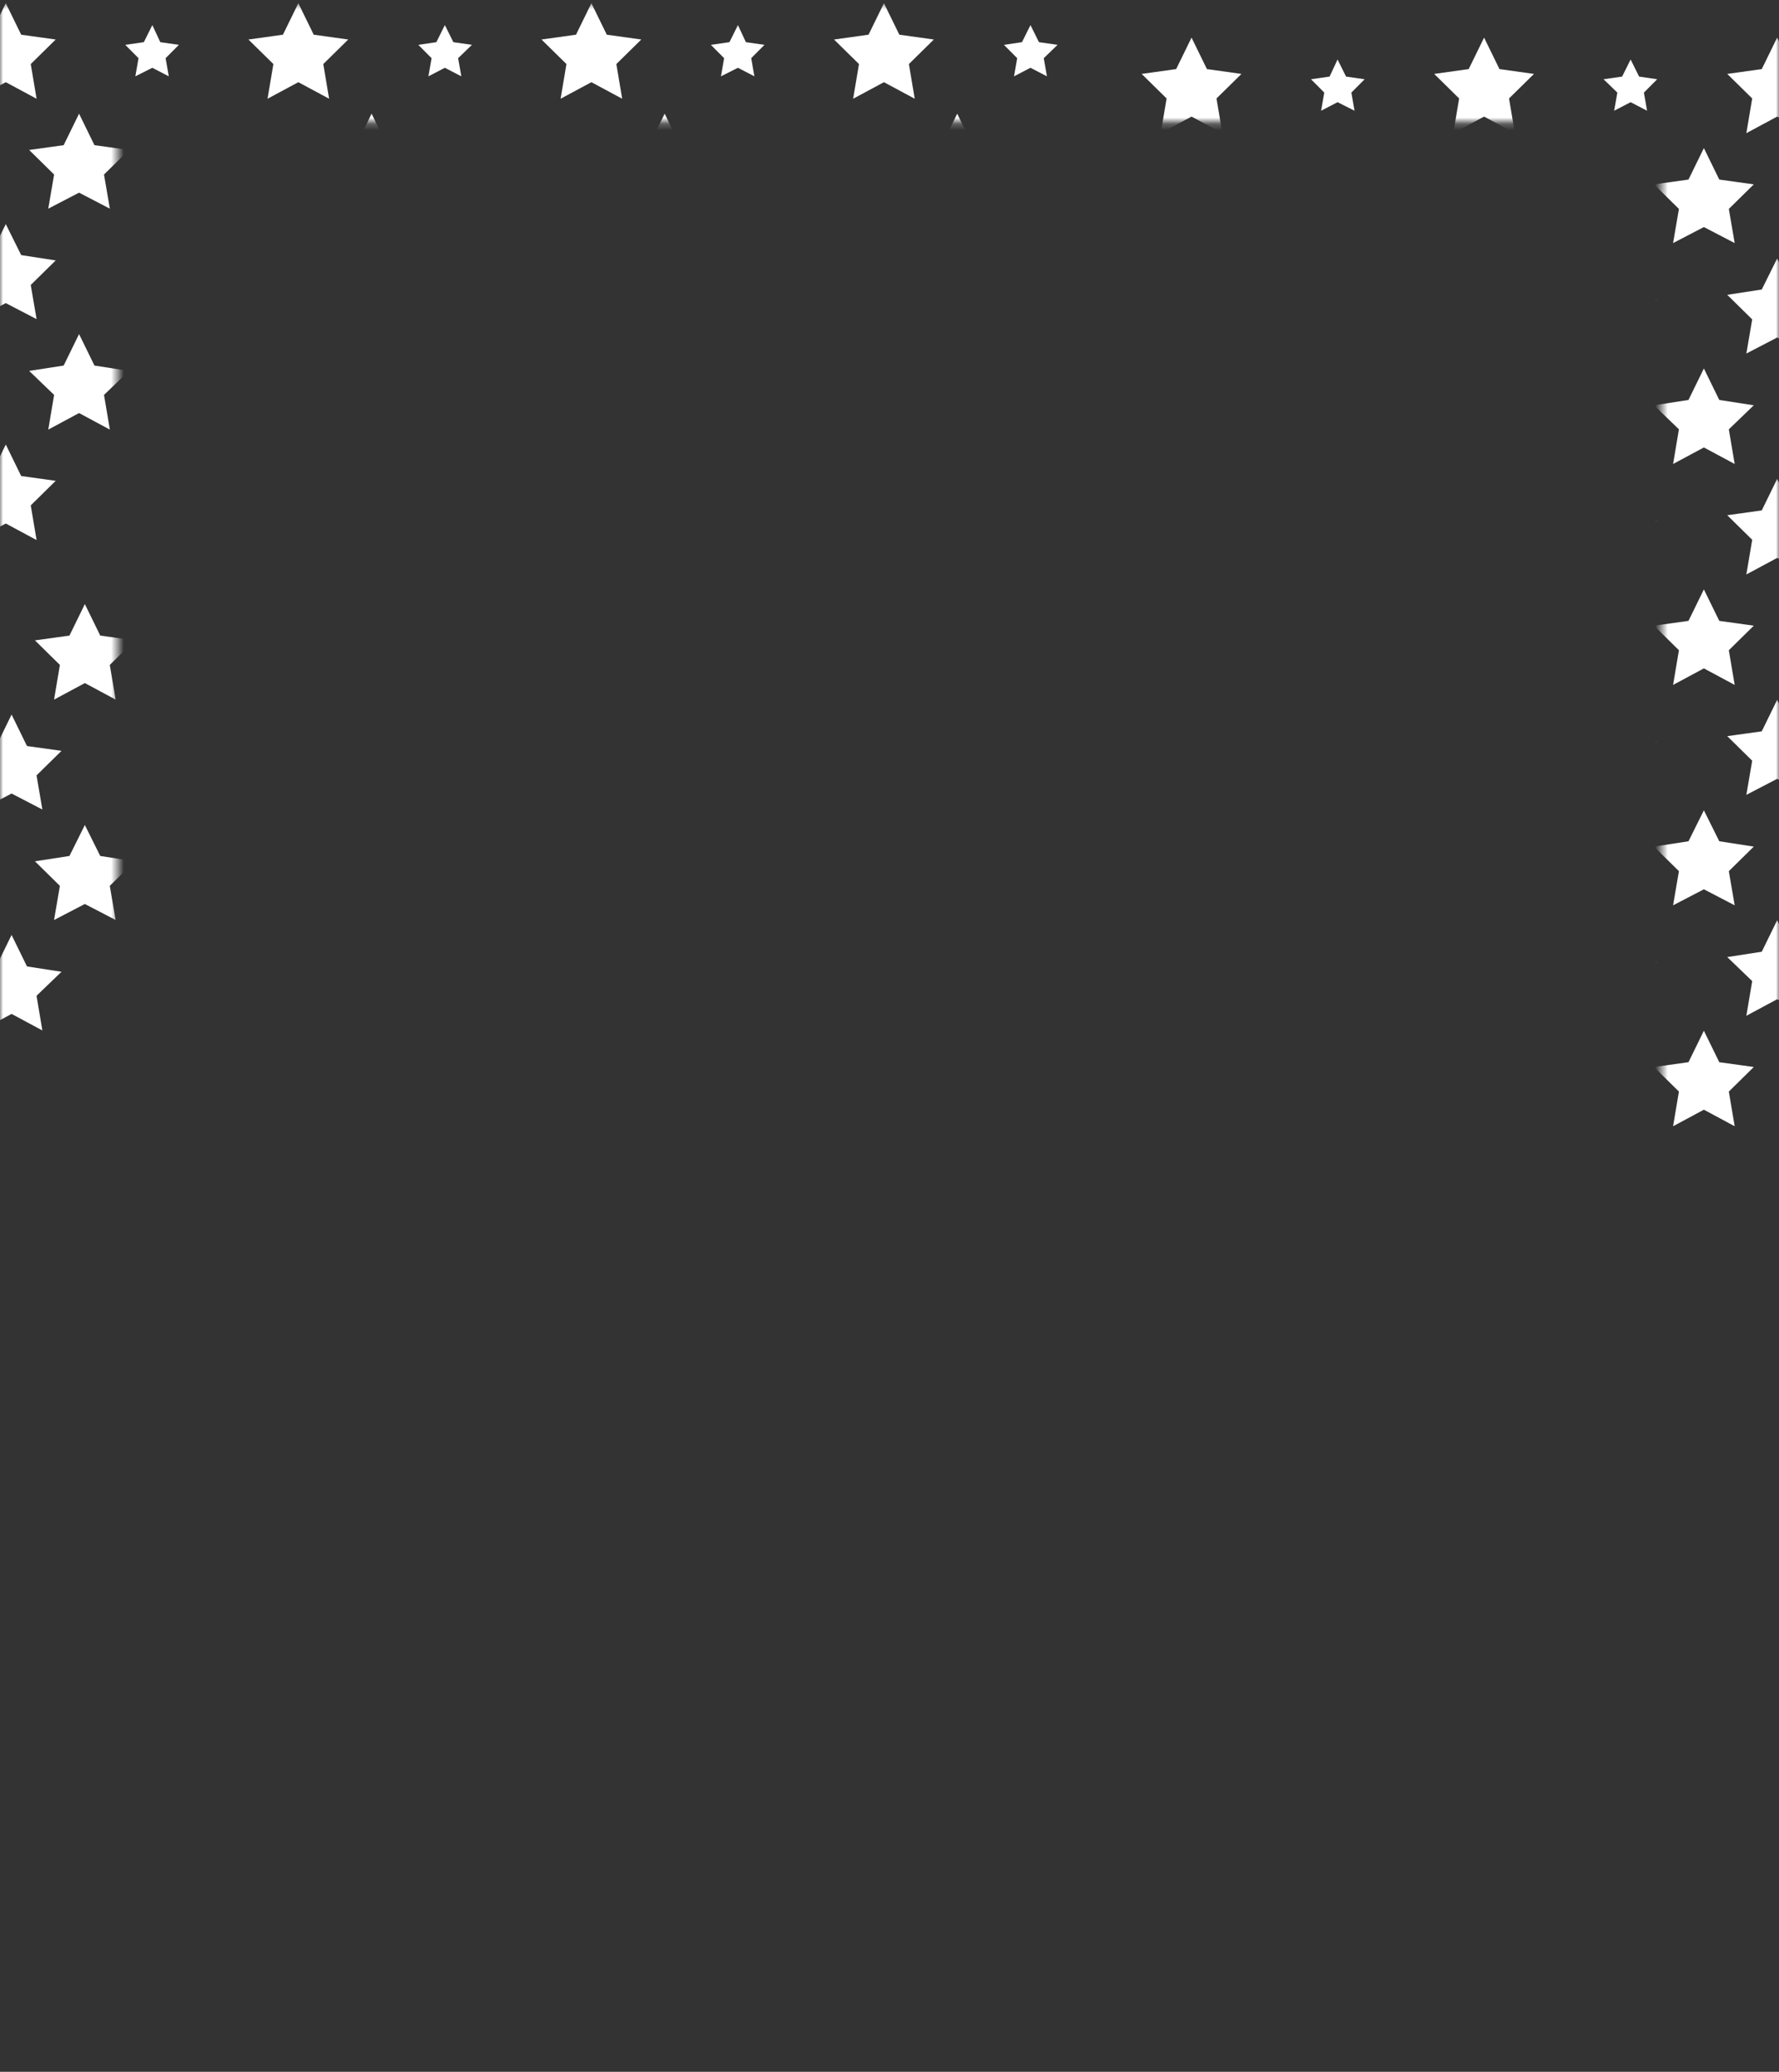 <svg width="280" height="326" viewBox="0 0 280 326" fill="none" xmlns="http://www.w3.org/2000/svg">
<rect x="0" y="0" width="280" height="326" fill="#333333" stroke="none"/>
<mask id="mask0" mask-type="alpha" maskUnits="userSpaceOnUse" x="0" y="0" width="280" height="326">
<path fill-rule="evenodd" clip-rule="evenodd" d="M280 0.453H0V325.642H280V0.453ZM261.488 19.214H18.513V215.422H261.488V19.214Z" fill="#FFE6AE"/>
</mask>
<g mask="url(#mask0)">
<path d="M0.912 0.508L3.335 5.462L8.766 6.217L4.839 10.08L5.758 15.538L0.912 12.935L-3.935 15.538L-3.016 10.08L-6.943 6.217L-1.512 5.462L0.912 0.508Z" fill="white"/>
<path d="M23.976 3.949L25.229 6.636L28.154 7.056L26.065 9.155L26.566 12.01L23.976 10.667L21.302 12.01L21.803 9.155L19.714 7.056L22.639 6.636L23.976 3.949Z" fill="white"/>
<path d="M46.955 0.507L49.378 5.461L54.809 6.217L50.882 10.079L51.801 15.537L46.955 12.934L42.108 15.537L43.027 10.079L39.1 6.217L44.531 5.461L46.955 0.507Z" fill="white"/>
<path d="M70.017 3.949L71.354 6.636L74.279 7.056L72.106 9.155L72.608 12.01L70.017 10.666L67.427 12.01L67.928 9.155L65.839 7.056L68.68 6.636L70.017 3.949Z" fill="white"/>
<path d="M93.081 0.507L95.504 5.461L100.935 6.217L97.008 10.079L97.927 15.537L93.081 12.934L88.234 15.537L89.153 10.079L85.226 6.217L90.657 5.461L93.081 0.507Z" fill="white"/>
<path d="M116.145 3.949L117.398 6.636L120.323 7.056L118.234 9.155L118.735 12.01L116.145 10.666L113.471 12.01L113.972 9.155L111.883 7.056L114.808 6.636L116.145 3.949Z" fill="white"/>
<path d="M139.124 0.507L141.548 5.461L146.979 6.217L143.052 10.079L143.971 15.537L139.124 12.934L134.278 15.537L135.197 10.079L131.27 6.217L136.701 5.461L139.124 0.507Z" fill="white"/>
<path d="M162.188 3.949L163.525 6.636L166.45 7.056L164.277 9.155L164.778 12.01L162.188 10.666L159.597 12.01L160.099 9.155L158.01 7.056L160.851 6.636L162.188 3.949Z" fill="white"/>
<path d="M12.443 17.888L14.866 22.842L20.298 23.598L16.37 27.46L17.289 32.834L12.443 30.315L7.596 32.834L8.515 27.46L4.588 23.598L10.02 22.842L12.443 17.888Z" fill="white"/>
<path d="M35.422 21.331L36.759 24.018L39.684 24.438L37.595 26.453L38.096 29.392L35.422 28.049L32.832 29.392L33.333 26.453L31.244 24.438L34.169 24.018L35.422 21.331Z" fill="white"/>
<path d="M58.486 17.888L60.909 22.842L66.341 23.598L62.413 27.46L63.332 32.834L58.486 30.315L53.639 32.834L54.558 27.46L50.631 23.598L56.062 22.842L58.486 17.888Z" fill="white"/>
<path d="M81.55 21.331L82.887 24.018L85.728 24.438L83.639 26.453L84.14 29.392L81.55 28.049L78.959 29.392L79.461 26.453L77.288 24.438L80.213 24.018L81.55 21.331Z" fill="white"/>
<path d="M104.613 17.888L107.036 22.842L112.468 23.598L108.54 27.46L109.459 32.834L104.613 30.315L99.766 32.834L100.685 27.46L96.758 23.598L102.189 22.842L104.613 17.888Z" fill="white"/>
<path d="M127.591 21.331L128.928 24.018L131.853 24.438L129.764 26.453L130.265 29.392L127.591 28.049L125.001 29.392L125.502 26.453L123.413 24.438L126.338 24.018L127.591 21.331Z" fill="white"/>
<path d="M150.656 17.888L153.079 22.842L158.511 23.598L154.583 27.46L155.502 32.834L150.656 30.315L145.809 32.834L146.728 27.46L142.801 23.598L148.232 22.842L150.656 17.888Z" fill="white"/>
<path d="M173.72 21.331L175.057 24.018L177.898 24.438L175.809 26.453L176.31 29.392L173.72 28.049L171.129 29.392L171.631 26.453L169.458 24.438L172.383 24.018L173.72 21.331Z" fill="white"/>
<path d="M0.912 35.27L3.335 40.14L8.766 40.979L4.839 44.842L5.758 50.216L0.912 47.697L-3.935 50.216L-3.016 44.842L-6.943 40.979L-1.512 40.14L0.912 35.27Z" fill="white"/>
<path d="M23.976 38.713L25.229 41.316L28.154 41.82L26.065 43.835L26.566 46.773L23.976 45.346L21.302 46.773L21.803 43.835L19.714 41.82L22.639 41.316L23.976 38.713Z" fill="white"/>
<path d="M46.955 35.27L49.378 40.14L54.809 40.979L50.882 44.842L51.801 50.216L46.955 47.697L42.108 50.216L43.027 44.842L39.1 40.979L44.531 40.14L46.955 35.27Z" fill="white"/>
<path d="M70.017 38.713L71.354 41.316L74.279 41.82L72.106 43.835L72.608 46.774L70.017 45.346L67.427 46.774L67.928 43.835L65.839 41.82L68.68 41.316L70.017 38.713Z" fill="white"/>
<path d="M93.081 35.27L95.504 40.14L100.935 40.979L97.008 44.842L97.927 50.216L93.081 47.697L88.234 50.216L89.153 44.842L85.226 40.979L90.657 40.14L93.081 35.27Z" fill="white"/>
<path d="M116.145 38.713L117.398 41.316L120.323 41.82L118.234 43.835L118.735 46.774L116.145 45.346L113.471 46.774L113.972 43.835L111.883 41.82L114.808 41.316L116.145 38.713Z" fill="white"/>
<path d="M139.124 35.27L141.548 40.14L146.979 40.979L143.052 44.842L143.971 50.216L139.124 47.697L134.278 50.216L135.197 44.842L131.27 40.979L136.701 40.14L139.124 35.27Z" fill="white"/>
<path d="M162.188 38.713L163.525 41.316L166.45 41.82L164.277 43.835L164.778 46.774L162.188 45.346L159.597 46.774L160.099 43.835L158.01 41.82L160.851 41.316L162.188 38.713Z" fill="white"/>
<path d="M12.444 52.567L14.867 57.522L20.299 58.361L16.371 62.14L17.29 67.598L12.444 64.995L7.597 67.598L8.516 62.14L4.589 58.361L10.02 57.522L12.444 52.567Z" fill="white"/>
<path d="M35.422 56.094L36.759 58.697L39.684 59.117L37.595 61.216L38.096 64.155L35.422 62.727L32.832 64.155L33.333 61.216L31.244 59.117L34.169 58.697L35.422 56.094Z" fill="white"/>
<path d="M58.486 52.567L60.909 57.522L66.341 58.361L62.413 62.14L63.332 67.598L58.486 64.995L53.639 67.598L54.558 62.14L50.631 58.361L56.062 57.522L58.486 52.567Z" fill="white"/>
<path d="M81.55 56.094L82.887 58.697L85.728 59.117L83.639 61.216L84.14 64.155L81.55 62.727L78.959 64.155L79.461 61.216L77.288 59.117L80.213 58.697L81.55 56.094Z" fill="white"/>
<path d="M104.613 52.567L107.036 57.522L112.468 58.361L108.54 62.14L109.459 67.598L104.613 64.995L99.766 67.598L100.685 62.14L96.758 58.361L102.189 57.522L104.613 52.567Z" fill="white"/>
<path d="M127.591 56.094L128.928 58.697L131.853 59.117L129.764 61.216L130.265 64.155L127.591 62.727L125.001 64.155L125.502 61.216L123.413 59.117L126.338 58.697L127.591 56.094Z" fill="white"/>
<path d="M150.657 52.567L153.08 57.522L158.512 58.361L154.584 62.14L155.503 67.598L150.657 64.995L145.81 67.598L146.729 62.14L142.802 58.361L148.233 57.522L150.657 52.567Z" fill="white"/>
<path d="M173.72 56.094L175.057 58.697L177.898 59.117L175.809 61.216L176.31 64.155L173.72 62.727L171.129 64.155L171.631 61.216L169.458 59.117L172.383 58.697L173.72 56.094Z" fill="white"/>
<path d="M0.912 69.949L3.335 74.903L8.766 75.659L4.839 79.522L5.758 84.98L0.912 82.376L-3.935 84.98L-3.016 79.522L-6.943 75.659L-1.512 74.903L0.912 69.949Z" fill="white"/>
<path d="M23.976 73.392L25.229 76.079L28.154 76.498L26.065 78.598L26.566 81.453L23.976 80.109L21.302 81.453L21.803 78.598L19.714 76.498L22.639 76.079L23.976 73.392Z" fill="white"/>
<path d="M46.955 69.949L49.378 74.903L54.809 75.659L50.882 79.522L51.801 84.98L46.955 82.377L42.108 84.98L43.027 79.522L39.1 75.659L44.531 74.903L46.955 69.949Z" fill="white"/>
<path d="M70.017 73.392L71.354 76.079L74.279 76.498L72.106 78.598L72.608 81.453L70.017 80.109L67.427 81.453L67.928 78.598L65.839 76.498L68.68 76.079L70.017 73.392Z" fill="white"/>
<path d="M93.081 69.949L95.504 74.903L100.935 75.659L97.008 79.522L97.927 84.98L93.081 82.377L88.234 84.98L89.153 79.522L85.226 75.659L90.657 74.903L93.081 69.949Z" fill="white"/>
<path d="M116.145 73.392L117.398 76.079L120.323 76.498L118.234 78.598L118.735 81.453L116.145 80.109L113.471 81.453L113.972 78.598L111.883 76.498L114.808 76.079L116.145 73.392Z" fill="white"/>
<path d="M139.124 69.949L141.548 74.903L146.979 75.659L143.052 79.522L143.971 84.98L139.124 82.377L134.278 84.98L135.197 79.522L131.27 75.659L136.701 74.903L139.124 69.949Z" fill="white"/>
<path d="M162.188 73.392L163.525 76.079L166.45 76.498L164.277 78.598L164.778 81.453L162.188 80.109L159.597 81.453L160.099 78.598L158.01 76.498L160.851 76.079L162.188 73.392Z" fill="white"/>
<path d="M187.539 5.92L189.963 10.874L195.394 11.63L191.467 15.492L192.386 20.95L187.539 18.347L182.693 20.95L183.612 15.492L179.685 11.63L185.116 10.874L187.539 5.92Z" fill="white"/>
<path d="M210.52 9.363L211.857 12.05L214.782 12.47L212.693 14.569L213.194 17.424L210.52 16.08L207.929 17.424L208.431 14.569L206.342 12.47L209.266 12.05L210.52 9.363Z" fill="white"/>
<path d="M233.582 5.92L236.006 10.874L241.437 11.63L237.51 15.492L238.429 20.95L233.582 18.347L228.736 20.95L229.655 15.492L225.728 11.63L231.159 10.874L233.582 5.92Z" fill="white"/>
<path d="M256.646 9.363L257.983 12.05L260.825 12.47L258.736 14.569L259.237 17.424L256.646 16.08L254.056 17.424L254.557 14.569L252.385 12.47L255.309 12.05L256.646 9.363Z" fill="white"/>
<path d="M279.709 5.92L282.133 10.874L287.564 11.63L283.637 15.492L284.556 20.95L279.709 18.347L274.863 20.95L275.782 15.492L271.854 11.63L277.286 10.874L279.709 5.92Z" fill="white"/>
<path d="M176.007 23.302L178.431 28.256L183.862 29.012L179.935 32.874L180.854 38.248L176.007 35.729L171.161 38.248L172.08 32.874L168.152 29.012L173.584 28.256L176.007 23.302Z" fill="white"/>
<path d="M199.071 26.744L200.325 29.431L203.249 29.851L201.16 31.866L201.662 34.805L199.071 33.461L196.397 34.805L196.899 31.866L194.81 29.851L197.734 29.431L199.071 26.744Z" fill="white"/>
<path d="M222.051 23.301L224.474 28.255L229.906 29.011L225.979 32.873L226.898 38.247L222.051 35.728L217.205 38.247L218.124 32.873L214.196 29.011L219.628 28.255L222.051 23.301Z" fill="white"/>
<path d="M245.115 26.744L246.452 29.431L249.376 29.851L247.204 31.866L247.705 34.805L245.115 33.462L242.524 34.805L243.026 31.866L240.937 29.851L243.778 29.431L245.115 26.744Z" fill="white"/>
<path d="M268.176 23.301L270.6 28.255L276.031 29.011L272.104 32.873L273.023 38.247L268.176 35.728L263.33 38.247L264.249 32.873L260.321 29.011L265.753 28.255L268.176 23.301Z" fill="white"/>
<path d="M187.539 40.683L189.963 45.553L195.394 46.392L191.467 50.255L192.386 55.629L187.539 53.109L182.693 55.629L183.612 50.255L179.685 46.392L185.116 45.553L187.539 40.683Z" fill="white"/>
<path d="M210.52 44.125L211.857 46.728L214.782 47.232L212.693 49.247L213.194 52.186L210.52 50.758L207.929 52.186L208.431 49.247L206.342 47.232L209.266 46.728L210.52 44.125Z" fill="white"/>
<path d="M233.582 40.683L236.006 45.553L241.437 46.392L237.51 50.255L238.429 55.629L233.582 53.109L228.736 55.629L229.655 50.255L225.728 46.392L231.159 45.553L233.582 40.683Z" fill="white"/>
<path d="M256.646 44.125L257.983 46.728L260.825 47.232L258.736 49.247L259.237 52.186L256.646 50.758L254.056 52.186L254.557 49.247L252.385 47.232L255.309 46.728L256.646 44.125Z" fill="white"/>
<path d="M279.709 40.683L282.133 45.553L287.564 46.392L283.637 50.255L284.556 55.629L279.709 53.109L274.863 55.629L275.782 50.255L271.854 46.392L277.286 45.553L279.709 40.683Z" fill="white"/>
<path d="M176.007 57.98L178.431 62.934L183.862 63.773L179.935 67.552L180.854 73.009L176.007 70.406L171.161 73.009L172.08 67.552L168.152 63.773L173.584 62.934L176.007 57.98Z" fill="white"/>
<path d="M199.071 61.507L200.325 64.11L203.249 64.53L201.16 66.629L201.662 69.568L199.071 68.14L196.397 69.568L196.899 66.629L194.81 64.53L197.734 64.11L199.071 61.507Z" fill="white"/>
<path d="M222.051 57.98L224.474 62.934L229.906 63.773L225.979 67.552L226.898 73.01L222.051 70.407L217.205 73.01L218.124 67.552L214.196 63.773L219.628 62.934L222.051 57.98Z" fill="white"/>
<path d="M245.115 61.507L246.452 64.11L249.376 64.53L247.204 66.629L247.705 69.568L245.115 68.141L242.524 69.568L243.026 66.629L240.937 64.53L243.778 64.11L245.115 61.507Z" fill="white"/>
<path d="M268.176 57.98L270.6 62.934L276.031 63.773L272.104 67.552L273.023 73.01L268.176 70.407L263.33 73.01L264.249 67.552L260.321 63.773L265.753 62.934L268.176 57.98Z" fill="white"/>
<path d="M187.539 75.361L189.963 80.315L195.394 81.071L191.467 84.934L192.386 90.392L187.539 87.789L182.693 90.392L183.612 84.934L179.685 81.071L185.116 80.315L187.539 75.361Z" fill="white"/>
<path d="M210.52 78.804L211.857 81.491L214.782 81.91L212.693 84.01L213.194 86.864L210.52 85.521L207.929 86.864L208.431 84.01L206.342 81.91L209.266 81.491L210.52 78.804Z" fill="white"/>
<path d="M233.582 75.361L236.006 80.315L241.437 81.071L237.51 84.934L238.429 90.392L233.582 87.789L228.736 90.392L229.655 84.934L225.728 81.071L231.159 80.315L233.582 75.361Z" fill="white"/>
<path d="M256.646 78.805L257.983 81.492L260.825 81.911L258.736 84.01L259.237 86.865L256.646 85.522L254.056 86.865L254.557 84.01L252.385 81.911L255.309 81.492L256.646 78.805Z" fill="white"/>
<path d="M279.709 75.361L282.133 80.315L287.564 81.071L283.637 84.934L284.556 90.392L279.709 87.789L274.863 90.392L275.782 84.934L271.854 81.071L277.286 80.315L279.709 75.361Z" fill="white"/>
<path d="M176.007 92.743L178.431 97.697L183.862 98.453L179.935 102.316L180.854 107.774L176.007 105.171L171.161 107.774L172.08 102.316L168.152 98.453L173.584 97.697L176.007 92.743Z" fill="white"/>
<path d="M199.071 96.185L200.325 98.872L203.249 99.292L201.16 101.391L201.662 104.246L199.071 102.903L196.397 104.246L196.899 101.391L194.81 99.292L197.734 98.872L199.071 96.185Z" fill="white"/>
<path d="M222.051 92.742L224.474 97.696L229.906 98.452L225.979 102.315L226.898 107.773L222.051 105.17L217.205 107.773L218.124 102.315L214.196 98.452L219.628 97.696L222.051 92.742Z" fill="white"/>
<path d="M245.115 96.185L246.452 98.872L249.376 99.291L247.204 101.391L247.705 104.246L245.115 102.902L242.524 104.246L243.026 101.391L240.937 99.291L243.778 98.872L245.115 96.185Z" fill="white"/>
<path d="M268.176 92.742L270.6 97.696L276.031 98.452L272.104 102.315L273.023 107.773L268.176 105.17L263.33 107.773L264.249 102.315L260.321 98.452L265.753 97.696L268.176 92.742Z" fill="white"/>
<path d="M187.538 110.123L189.962 115.077L195.393 115.833L191.466 119.696L192.385 125.07L187.538 122.551L182.692 125.07L183.611 119.696L179.684 115.833L185.115 115.077L187.538 110.123Z" fill="white"/>
<path d="M210.519 113.566L211.856 116.253L214.781 116.673L212.692 118.688L213.193 121.627L210.519 120.284L207.929 121.627L208.43 118.688L206.341 116.673L209.266 116.253L210.519 113.566Z" fill="white"/>
<path d="M233.582 110.124L236.006 115.078L241.437 115.834L237.51 119.696L238.429 125.07L233.582 122.551L228.736 125.07L229.655 119.696L225.728 115.834L231.159 115.078L233.582 110.124Z" fill="white"/>
<path d="M256.646 113.566L257.983 116.253L260.825 116.673L258.736 118.688L259.237 121.627L256.646 120.284L254.056 121.627L254.557 118.688L252.385 116.673L255.309 116.253L256.646 113.566Z" fill="white"/>
<path d="M279.708 110.124L282.132 115.078L287.563 115.834L283.636 119.696L284.555 125.07L279.708 122.551L274.862 125.07L275.781 119.696L271.854 115.834L277.285 115.078L279.708 110.124Z" fill="white"/>
<path d="M176.007 127.506L178.431 132.376L183.862 133.216L179.935 137.078L180.854 142.453L176.007 139.933L171.161 142.453L172.08 137.078L168.152 133.216L173.584 132.376L176.007 127.506Z" fill="white"/>
<path d="M199.071 130.947L200.325 133.55L203.249 134.054L201.16 136.07L201.662 139.009L199.071 137.581L196.397 139.009L196.899 136.07L194.81 134.054L197.734 133.55L199.071 130.947Z" fill="white"/>
<path d="M222.051 127.505L224.474 132.375L229.906 133.215L225.979 137.077L226.898 142.452L222.051 139.932L217.205 142.452L218.124 137.077L214.196 133.215L219.628 132.375L222.051 127.505Z" fill="white"/>
<path d="M245.115 130.948L246.452 133.552L249.376 134.055L247.204 136.071L247.705 139.01L245.115 137.582L242.524 139.01L243.026 136.071L240.937 134.055L243.778 133.552L245.115 130.948Z" fill="white"/>
<path d="M268.176 127.505L270.6 132.375L276.031 133.215L272.104 137.077L273.023 142.452L268.176 139.932L263.33 142.452L264.249 137.077L260.321 133.215L265.753 132.375L268.176 127.505Z" fill="white"/>
<path d="M187.539 144.804L189.963 149.758L195.394 150.598L191.467 154.376L192.386 159.834L187.539 157.231L182.693 159.834L183.612 154.376L179.685 150.598L185.116 149.758L187.539 144.804Z" fill="white"/>
<path d="M210.52 148.33L211.857 150.933L214.782 151.353L212.693 153.452L213.194 156.391L210.52 154.963L207.929 156.391L208.431 153.452L206.342 151.353L209.266 150.933L210.52 148.33Z" fill="white"/>
<path d="M233.582 144.803L236.006 149.757L241.437 150.597L237.51 154.375L238.429 159.833L233.582 157.23L228.736 159.833L229.655 154.375L225.728 150.597L231.159 149.757L233.582 144.803Z" fill="white"/>
<path d="M256.646 148.33L257.983 150.933L260.825 151.353L258.736 153.452L259.237 156.391L256.646 154.963L254.056 156.391L254.557 153.452L252.385 151.353L255.309 150.933L256.646 148.33Z" fill="white"/>
<path d="M279.709 144.803L282.133 149.757L287.564 150.597L283.637 154.375L284.556 159.833L279.709 157.23L274.863 159.833L275.782 154.375L271.854 150.597L277.286 149.757L279.709 144.803Z" fill="white"/>
<path d="M176.007 162.186L178.431 167.14L183.862 167.896L179.935 171.758L180.854 177.216L176.007 174.613L171.161 177.216L172.08 171.758L168.152 167.896L173.584 167.14L176.007 162.186Z" fill="white"/>
<path d="M199.071 165.628L200.325 168.315L203.249 168.735L201.16 170.834L201.662 173.689L199.071 172.345L196.397 173.689L196.899 170.834L194.81 168.735L197.734 168.315L199.071 165.628Z" fill="white"/>
<path d="M222.051 162.185L224.474 167.139L229.906 167.894L225.979 171.757L226.898 177.215L222.051 174.612L217.205 177.215L218.124 171.757L214.196 167.894L219.628 167.139L222.051 162.185Z" fill="white"/>
<path d="M245.115 165.628L246.452 168.315L249.376 168.735L247.204 170.834L247.705 173.689L245.115 172.345L242.524 173.689L243.026 170.834L240.937 168.735L243.778 168.315L245.115 165.628Z" fill="white"/>
<path d="M268.176 162.186L270.6 167.14L276.031 167.895L272.104 171.758L273.023 177.216L268.176 174.613L263.33 177.216L264.249 171.758L260.321 167.895L265.753 167.14L268.176 162.186Z" fill="white"/>
<path d="M13.355 95.055L15.778 100.009L21.21 100.765L17.282 104.627L18.201 110.085L13.355 107.482L8.508 110.085L9.427 104.627L5.5 100.765L10.932 100.009L13.355 95.055Z" fill="white"/>
<path d="M36.419 98.498L37.756 101.185L40.597 101.605L38.508 103.704L39.009 106.559L36.419 105.216L33.828 106.559L34.33 103.704L32.157 101.605L35.082 101.185L36.419 98.498Z" fill="white"/>
<path d="M1.824 112.437L4.247 117.391L9.679 118.146L5.751 122.009L6.67 127.382L1.824 124.863L-3.023 127.382L-2.104 122.009L-6.031 118.146L-0.6 117.391L1.824 112.437Z" fill="white"/>
<path d="M24.887 115.88L26.224 118.567L29.149 118.987L26.976 121.002L27.477 123.94L24.887 122.597L22.297 123.94L22.798 121.002L20.709 118.987L23.55 118.567L24.887 115.88Z" fill="white"/>
<path d="M13.354 129.817L15.777 134.688L21.209 135.527L17.281 139.39L18.201 144.764L13.354 142.245L8.507 144.764L9.426 139.39L5.499 135.527L10.931 134.688L13.354 129.817Z" fill="white"/>
<path d="M36.418 133.26L37.755 135.863L40.596 136.367L38.507 138.382L39.008 141.321L36.418 139.894L33.828 141.321L34.329 138.382L32.156 136.367L35.081 135.863L36.418 133.26Z" fill="white"/>
<path d="M1.823 147.115L4.246 152.069L9.678 152.909L5.75 156.688L6.669 162.145L1.823 159.542L-3.024 162.145L-2.105 156.688L-6.032 152.909L-0.601 152.069L1.823 147.115Z" fill="white"/>
<path d="M24.886 150.642L26.223 153.245L29.148 153.665L26.975 155.764L27.477 158.703L24.886 157.275L22.296 158.703L22.797 155.764L20.708 153.665L23.549 153.245L24.886 150.642Z" fill="white"/>
</g>
</svg>
